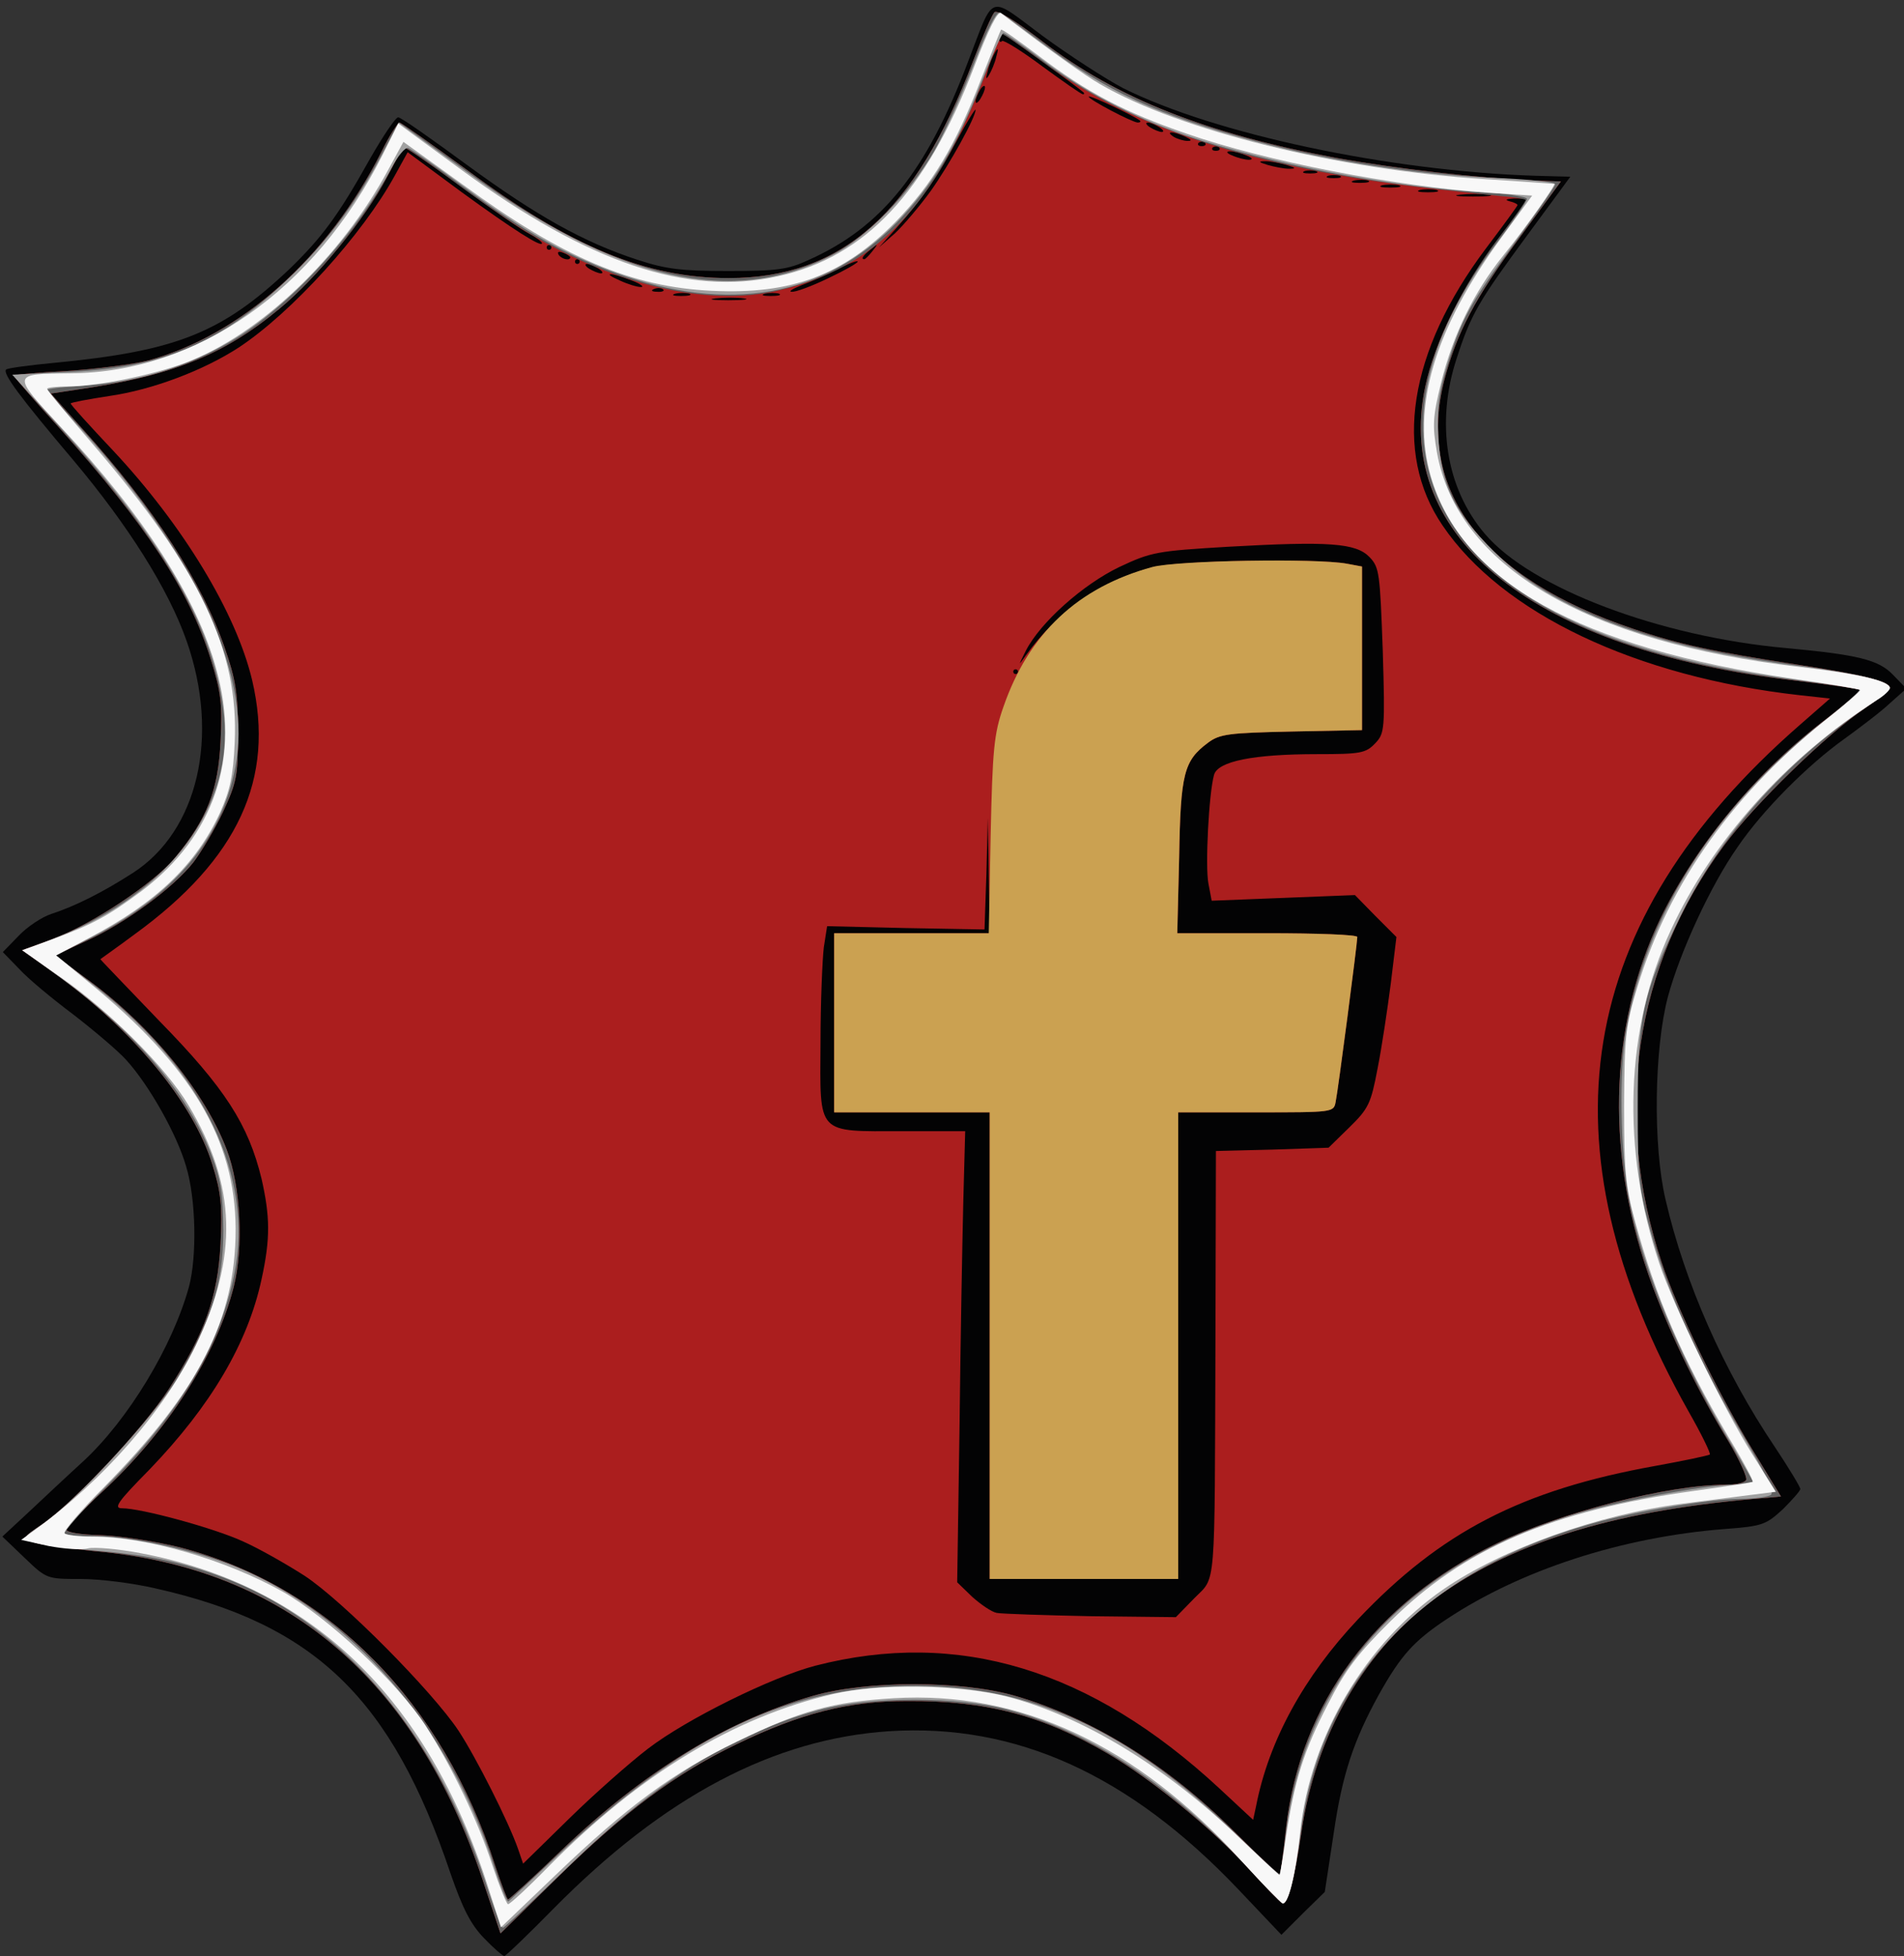 <!DOCTYPE svg PUBLIC "-//W3C//DTD SVG 20010904//EN" "http://www.w3.org/TR/2001/REC-SVG-20010904/DTD/svg10.dtd">
<svg version="1.0" xmlns="http://www.w3.org/2000/svg" width="404px" height="415px" viewBox="0 0 4040 4150" preserveAspectRatio="xMidYMid meet">
<rect x="0" y="0" width="4040" height="4150" fill="#333333" stroke="none"/>
<g id="layer101" fill="#030304" stroke="none">
<path d="M1027 4112 c-28 -29 -45 -62 -71 -137 -125 -372 -288 -529 -626 -605 -47 -11 -118 -20 -158 -20 -73 0 -73 0 -120 -45 l-47 -45 56 -52 c31 -29 83 -78 116 -108 95 -88 189 -243 224 -370 17 -64 15 -186 -6 -255 -19 -67 -78 -172 -127 -226 -18 -20 -69 -63 -113 -97 -44 -33 -96 -76 -114 -96 l-35 -36 34 -35 c18 -19 50 -40 69 -46 49 -16 106 -44 173 -87 138 -89 185 -290 114 -492 -38 -109 -124 -245 -239 -382 -116 -137 -152 -186 -144 -194 3 -3 48 -9 100 -14 261 -25 357 -63 501 -199 68 -66 103 -112 171 -234 28 -49 55 -89 60 -88 6 0 71 46 146 101 149 109 248 164 361 201 61 20 93 24 193 24 105 0 127 -3 172 -24 154 -69 249 -187 337 -420 57 -148 41 -142 158 -55 56 41 133 91 171 111 194 97 564 176 876 186 l73 2 -92 125 c-103 140 -119 167 -149 260 -45 136 -23 276 60 373 98 115 371 218 639 242 152 14 196 25 226 56 l29 30 -36 32 c-19 18 -63 51 -96 75 -77 55 -173 151 -226 229 -57 81 -122 222 -148 318 -29 110 -32 315 -5 430 41 177 123 363 232 525 30 45 54 85 54 89 0 4 -17 23 -37 43 -36 33 -43 36 -123 42 -219 17 -433 87 -590 191 -71 47 -98 78 -144 160 -54 98 -78 170 -96 294 l-19 125 -46 45 -46 46 -92 -97 c-231 -243 -472 -352 -740 -335 -245 16 -477 138 -712 376 -55 56 -102 101 -105 101 -3 0 -23 -17 -43 -38z"/>
</g>
<g id="layer102" fill="#ab1e1e" stroke="none">
<path d="M1024 3988 c-142 -426 -420 -662 -823 -697 -58 -6 -117 -14 -130 -19 -24 -9 -24 -9 20 -39 66 -46 213 -202 268 -287 75 -116 103 -193 109 -307 4 -80 1 -109 -17 -167 -40 -132 -170 -289 -339 -410 l-65 -46 63 -23 c86 -32 218 -120 262 -174 68 -82 91 -143 96 -246 4 -79 1 -105 -21 -175 -46 -147 -136 -283 -321 -490 -53 -58 -96 -108 -96 -111 0 -2 51 -7 113 -10 61 -4 139 -14 171 -22 198 -54 382 -219 495 -442 17 -35 35 -63 39 -63 4 1 68 46 142 100 221 164 382 230 556 230 240 0 396 -138 519 -461 20 -52 40 -98 45 -103 6 -6 46 19 102 62 158 121 349 196 623 247 127 23 302 43 419 48 l58 2 -89 121 c-93 126 -132 200 -158 299 -61 235 81 422 400 529 96 33 173 49 348 76 138 21 197 36 197 49 0 5 -24 24 -52 43 -80 54 -235 204 -300 292 -190 256 -237 570 -132 885 33 99 116 271 192 396 l61 100 -32 3 c-308 24 -528 90 -692 206 -158 113 -264 295 -294 506 -14 95 -29 153 -40 148 -4 -2 -36 -34 -71 -73 -79 -86 -206 -190 -300 -245 -139 -81 -257 -112 -425 -111 -126 0 -226 26 -361 91 -131 63 -242 146 -385 287 l-117 115 -38 -114z m166 -61 c174 -167 351 -276 535 -329 114 -33 315 -33 429 0 162 47 323 146 465 288 52 52 95 93 97 92 1 -2 7 -47 13 -101 30 -262 189 -478 446 -602 135 -66 365 -125 487 -125 20 0 40 -4 43 -10 3 -5 -14 -43 -38 -83 -64 -105 -119 -218 -160 -327 -101 -272 -95 -548 16 -781 77 -159 206 -314 355 -426 40 -31 71 -57 69 -59 -2 -3 -64 -11 -137 -20 -552 -64 -853 -302 -786 -623 20 -95 79 -215 156 -315 33 -44 60 -81 60 -83 0 -2 -12 -2 -27 -2 -17 1 -21 3 -10 6 9 2 17 6 17 8 0 2 -30 43 -67 92 -164 218 -198 433 -92 588 126 186 410 321 758 360 l64 7 -64 56 c-478 417 -555 889 -237 1455 28 49 48 90 46 93 -3 2 -54 13 -115 24 -284 51 -456 140 -632 326 -114 121 -189 257 -216 397 l-6 28 -72 -67 c-273 -253 -554 -338 -857 -260 -92 24 -273 113 -355 176 -38 29 -114 96 -167 148 l-98 96 -11 -32 c-20 -57 -88 -192 -126 -250 -55 -83 -246 -276 -327 -329 -39 -25 -97 -58 -131 -73 -61 -28 -215 -70 -256 -70 -19 0 -9 -14 58 -82 131 -136 209 -269 238 -404 19 -87 18 -133 0 -213 -28 -115 -77 -192 -217 -335 -69 -72 -126 -131 -125 -131 1 -1 34 -24 73 -53 220 -160 298 -330 249 -539 -34 -143 -147 -329 -295 -487 -49 -52 -90 -97 -90 -100 0 -2 37 -9 83 -16 90 -13 199 -54 274 -103 112 -74 262 -239 331 -365 l27 -49 115 85 c110 80 170 118 170 108 0 -3 -12 -12 -27 -20 -16 -8 -81 -53 -146 -101 -65 -48 -120 -85 -121 -83 -2 2 -17 30 -35 64 -46 88 -149 214 -228 279 -119 99 -230 143 -432 172 l-53 8 67 75 c152 168 255 328 302 465 23 66 28 97 28 180 0 92 -3 105 -32 168 -18 38 -47 86 -63 107 -43 54 -142 127 -224 165 l-70 32 75 55 c131 97 244 236 290 357 30 78 36 207 15 291 -37 146 -142 309 -281 437 -40 37 -74 73 -74 78 -1 6 30 11 71 12 40 1 117 13 170 26 314 82 557 327 669 676 13 39 25 71 27 71 2 0 53 -46 112 -103z m1344 -536 c47 -48 43 -5 45 -547 l1 -402 120 -3 119 -4 44 -43 c41 -40 46 -51 60 -125 9 -45 21 -126 28 -180 l12 -99 -44 -44 -44 -45 -152 6 -152 6 -7 -37 c-7 -37 1 -191 12 -230 8 -29 84 -44 219 -44 92 0 103 -2 123 -23 20 -21 21 -29 16 -197 -6 -164 -7 -176 -28 -198 -29 -30 -86 -34 -300 -22 -151 9 -163 11 -231 43 -77 37 -167 117 -198 177 -17 34 -17 34 0 10 66 -92 159 -157 267 -186 53 -15 348 -20 414 -8 l32 6 0 173 0 174 -149 3 c-133 3 -153 5 -178 24 -51 38 -58 65 -61 242 l-4 162 191 0 c105 0 191 3 191 8 0 13 -41 327 -46 350 -4 22 -6 22 -169 22 l-165 0 0 495 0 495 -200 0 -200 0 0 -495 0 -495 -165 0 -165 0 0 -190 0 -190 165 0 165 0 -2 -122 -2 -123 -3 119 -4 118 -167 -3 -167 -4 -7 45 c-3 25 -7 116 -7 202 -1 198 -10 188 175 188 l132 0 -4 148 c-2 81 -6 296 -8 478 l-5 331 32 31 c18 16 41 32 52 34 11 2 101 5 200 7 l180 2 39 -40z m-374 -1966 c0 -3 -2 -5 -5 -5 -3 0 -5 2 -5 5 0 3 2 5 5 5 3 0 5 -2 5 -5z m-582 -792 c-15 -2 -42 -2 -60 0 -18 2 -6 4 27 4 33 0 48 -2 33 -4z m-115 -10 c-7 -2 -21 -2 -30 0 -10 3 -4 5 12 5 17 0 24 -2 18 -5z m190 0 c-7 -2 -21 -2 -30 0 -10 3 -4 5 12 5 17 0 24 -2 18 -5z m-246 -9 c-3 -3 -12 -4 -19 -1 -8 3 -5 6 6 6 11 1 17 -2 13 -5z m351 -24 c34 -16 62 -32 62 -35 0 -3 -19 4 -42 16 -23 12 -58 27 -77 34 -20 8 -29 14 -21 14 8 1 43 -12 78 -29z m-418 5 c-46 -18 -64 -17 -25 0 17 8 37 14 45 14 8 0 -1 -7 -20 -14z m-70 -25 c-8 -5 -19 -10 -25 -10 -5 0 -3 5 5 10 8 5 20 10 25 10 6 0 3 -5 -5 -10z m-40 -15 c0 -3 -2 -5 -5 -5 -3 0 -5 2 -5 5 0 3 2 5 5 5 3 0 5 -2 5 -5z m-20 -9 c0 -2 -7 -7 -16 -10 -8 -3 -12 -2 -9 4 6 10 25 14 25 6z m641 -13 c13 -16 12 -17 -3 -4 -17 13 -22 21 -14 21 2 0 10 -8 17 -17z m-681 -8 c0 -3 -2 -5 -5 -5 -3 0 -5 2 -5 5 0 3 2 5 5 5 3 0 5 -2 5 -5z m805 -120 c41 -58 95 -156 95 -172 0 -4 -18 25 -39 64 -42 79 -75 126 -130 188 l-36 40 34 -30 c18 -17 52 -57 76 -90z m1183 8 c-15 -2 -42 -2 -60 0 -18 2 -6 4 27 4 33 0 48 -2 33 -4z m-110 -10 c-10 -2 -26 -2 -35 0 -10 3 -2 5 17 5 19 0 27 -2 18 -5z m-80 -10 c-10 -2 -26 -2 -35 0 -10 3 -2 5 17 5 19 0 27 -2 18 -5z m-65 -10 c-7 -2 -21 -2 -30 0 -10 3 -4 5 12 5 17 0 24 -2 18 -5z m-60 -10 c-7 -2 -19 -2 -25 0 -7 3 -2 5 12 5 14 0 19 -2 13 -5z m-50 -10 c-7 -2 -19 -2 -25 0 -7 3 -2 5 12 5 14 0 19 -2 13 -5z m-63 -13 c-14 -4 -34 -8 -45 -8 -16 0 -15 2 5 8 14 4 34 8 45 8 16 0 15 -2 -5 -8z m-85 -20 c-11 -5 -27 -9 -35 -9 -9 0 -8 4 5 9 11 5 27 9 35 9 9 0 8 -4 -5 -9z m-58 -17 c-4 -3 -10 -3 -14 0 -3 4 0 7 7 7 7 0 10 -3 7 -7z m-30 -10 c-4 -3 -10 -3 -14 0 -3 4 0 7 7 7 7 0 10 -3 7 -7z m-42 -13 c-27 -12 -43 -12 -25 0 8 5 22 9 30 9 10 0 8 -3 -5 -9z m-55 -20 c-8 -5 -19 -10 -25 -10 -5 0 -3 5 5 10 8 5 20 10 25 10 6 0 3 -5 -5 -10z m-41 -14 c-10 -9 -109 -56 -109 -51 0 6 91 54 104 55 5 0 7 -2 5 -4z m-329 -71 c0 -5 -5 -3 -10 5 -5 8 -10 20 -10 25 0 6 5 3 10 -5 5 -8 10 -19 10 -25z m209 11 c-13 -12 -170 -126 -174 -126 -3 0 -5 5 -5 12 0 6 3 9 6 5 3 -3 42 21 86 54 44 32 82 59 86 59 3 0 3 -2 1 -4z m-185 -76 c5 -17 4 -20 -2 -10 -5 8 -13 26 -16 40 -5 17 -4 20 2 10 5 -8 13 -26 16 -40z"/>
</g>
<g id="layer103" fill="#616161" stroke="none">
<path d="M1024 3988 c-142 -426 -420 -662 -823 -697 -58 -6 -117 -14 -130 -19 -24 -9 -24 -9 20 -39 66 -46 213 -202 268 -287 75 -116 103 -193 109 -307 4 -80 1 -109 -17 -167 -40 -132 -170 -289 -339 -410 l-65 -46 63 -23 c86 -32 218 -120 262 -174 68 -82 91 -143 96 -246 4 -79 1 -105 -21 -175 -46 -147 -136 -283 -321 -490 -53 -58 -96 -108 -96 -111 0 -2 51 -7 113 -10 61 -4 139 -14 171 -22 198 -54 382 -219 495 -442 17 -35 35 -63 39 -63 4 1 68 46 142 100 221 164 382 230 556 230 240 0 396 -138 519 -461 20 -52 40 -98 45 -103 6 -6 46 19 102 62 158 121 349 196 623 247 127 23 302 43 419 48 l58 2 -89 121 c-93 126 -132 200 -158 299 -61 235 81 422 400 529 96 33 173 49 348 76 138 21 197 36 197 49 0 5 -24 24 -52 43 -80 54 -235 204 -300 292 -190 256 -237 570 -132 885 33 99 116 271 192 396 l61 100 -32 3 c-308 24 -528 90 -692 206 -158 113 -264 295 -294 506 -14 95 -29 153 -40 148 -4 -2 -36 -34 -71 -73 -79 -86 -206 -190 -300 -245 -139 -81 -257 -112 -425 -111 -126 0 -226 26 -361 91 -131 63 -242 146 -385 287 l-117 115 -38 -114z m166 -61 c174 -167 351 -276 535 -329 114 -33 315 -33 429 0 162 47 323 146 465 288 52 52 95 93 97 92 1 -2 7 -47 13 -101 30 -262 189 -478 446 -602 135 -66 365 -125 487 -125 20 0 40 -4 43 -10 3 -5 -14 -43 -38 -83 -64 -105 -119 -218 -160 -327 -101 -272 -95 -548 16 -781 77 -159 206 -314 355 -426 40 -31 71 -57 69 -59 -2 -3 -64 -11 -137 -20 -552 -64 -853 -302 -786 -623 20 -95 79 -215 155 -315 34 -44 60 -81 58 -82 -2 -2 -25 -6 -53 -8 -202 -21 -274 -31 -384 -52 -259 -51 -440 -123 -588 -233 -46 -34 -85 -61 -87 -59 -1 2 -17 41 -35 88 -105 276 -231 408 -437 456 -155 37 -362 -14 -553 -135 -30 -19 -97 -66 -148 -104 -51 -38 -95 -67 -96 -65 -2 1 -17 30 -35 64 -46 88 -149 214 -228 279 -119 99 -230 143 -432 172 l-53 8 67 75 c152 168 255 328 302 465 23 66 28 97 28 180 0 92 -3 105 -32 168 -18 38 -47 86 -63 107 -43 54 -142 127 -224 165 l-70 32 75 55 c131 97 244 236 290 357 30 78 36 207 15 291 -37 146 -142 309 -281 437 -40 37 -74 73 -74 78 -1 6 30 11 71 12 40 1 117 13 170 26 314 82 557 327 669 676 13 39 25 71 27 71 2 0 53 -46 112 -103z"/>
</g>
<g id="layer104" fill="#cba151" stroke="none">
<path d="M2100 2855 l0 -495 -165 0 -165 0 0 -190 0 -190 164 0 164 0 4 -207 c4 -183 7 -216 27 -273 54 -156 158 -254 316 -297 52 -14 348 -19 413 -7 l32 6 0 173 0 174 -149 3 c-133 3 -153 5 -178 24 -51 38 -58 65 -61 242 l-4 162 191 0 c105 0 191 3 191 8 0 13 -41 327 -46 350 -4 22 -6 22 -169 22 l-165 0 0 495 0 495 -200 0 -200 0 0 -495z"/>
</g>
<g id="layer105" fill="#a1a1a1" stroke="none">
<path d="M1030 3993 c-103 -311 -296 -541 -538 -639 -93 -37 -169 -54 -287 -64 -60 -5 -121 -13 -134 -18 -24 -9 -24 -9 20 -39 71 -49 231 -222 283 -305 73 -119 100 -203 100 -318 -1 -79 -5 -107 -27 -164 -50 -127 -159 -255 -315 -369 l-83 -60 78 -31 c235 -94 370 -277 348 -470 -20 -182 -122 -361 -347 -609 l-102 -112 124 -6 c197 -10 316 -60 458 -194 83 -78 148 -164 202 -267 l36 -68 140 101 c323 236 570 292 784 178 72 -38 160 -129 212 -218 20 -35 57 -116 83 -182 31 -80 50 -117 58 -112 7 4 46 33 88 64 136 103 247 154 454 209 158 42 339 70 498 77 75 3 137 9 137 14 0 4 -38 58 -84 121 -96 130 -116 166 -146 266 -18 58 -21 90 -18 150 6 102 35 160 118 242 125 125 335 203 656 244 121 16 184 31 184 46 0 4 -24 23 -52 42 -169 114 -309 271 -393 443 -79 162 -90 209 -90 405 0 149 3 175 27 261 36 130 104 281 193 429 52 88 71 127 62 132 -7 4 -34 8 -62 8 -66 0 -222 26 -315 52 -360 100 -579 332 -620 656 -12 94 -28 155 -39 150 -4 -2 -36 -34 -71 -73 -163 -176 -334 -290 -509 -337 -107 -29 -295 -29 -403 0 -186 50 -346 151 -534 334 -72 70 -134 128 -137 128 -3 0 -20 -44 -37 -97z m157 -60 c275 -257 489 -357 758 -356 247 1 449 94 672 309 53 51 98 93 99 91 1 -1 7 -42 13 -92 43 -326 253 -560 601 -669 92 -29 288 -66 351 -66 21 0 39 -2 39 -5 0 -2 -19 -35 -41 -72 -109 -178 -195 -382 -223 -533 -18 -95 -21 -269 -5 -356 43 -244 187 -470 417 -652 45 -36 80 -67 78 -69 -2 -2 -55 -10 -117 -18 -155 -20 -257 -42 -363 -76 -464 -152 -575 -476 -292 -851 36 -48 66 -91 66 -96 0 -5 -48 -12 -107 -15 -190 -11 -444 -61 -618 -120 -110 -38 -212 -91 -300 -157 -44 -33 -83 -60 -86 -60 -3 0 -25 50 -49 111 -51 131 -101 212 -178 292 -154 157 -356 193 -596 106 -107 -39 -191 -86 -320 -181 -59 -44 -113 -81 -120 -84 -6 -2 -22 17 -35 42 -70 130 -197 273 -315 352 -93 61 -213 102 -327 109 -49 3 -89 8 -89 10 0 3 30 37 66 76 244 266 365 521 336 709 -25 162 -131 290 -320 383 l-63 32 90 71 c225 178 330 399 288 606 -32 155 -117 295 -273 451 -51 51 -90 96 -87 99 4 3 35 6 69 6 74 0 208 29 294 64 244 99 452 339 546 628 15 48 30 85 33 82 4 -3 52 -49 108 -101z"/>
</g>
<g id="layer106" fill="#f8f8f8" stroke="none">
<path d="M1035 4002 c-128 -401 -377 -639 -738 -707 -47 -9 -96 -13 -110 -10 -14 4 -52 1 -84 -5 l-58 -13 29 -21 c147 -107 275 -254 341 -391 91 -189 87 -339 -15 -510 -47 -79 -167 -199 -269 -270 l-84 -59 64 -23 c86 -32 119 -50 190 -103 154 -117 210 -283 158 -470 -41 -151 -154 -326 -330 -514 -105 -113 -105 -113 21 -114 268 -2 518 -177 662 -464 l33 -66 135 99 c269 197 479 268 671 225 185 -41 314 -178 415 -442 32 -84 51 -121 58 -116 97 74 179 133 211 151 169 98 504 181 815 201 80 5 146 10 148 10 5 0 -61 94 -109 153 -61 76 -105 165 -131 268 -18 74 -19 91 -9 149 43 241 316 402 770 455 127 15 191 30 191 45 0 4 -12 16 -27 25 -193 123 -351 300 -438 489 -97 208 -105 466 -24 707 29 87 136 307 197 404 l50 80 -56 7 c-32 4 -94 12 -140 18 -181 23 -384 96 -508 181 -166 114 -283 312 -305 514 -10 95 -26 158 -38 153 -4 -2 -43 -42 -87 -90 -223 -246 -469 -361 -738 -345 -130 8 -196 26 -332 92 -135 65 -234 138 -385 283 l-116 111 -28 -87z m130 -43 c193 -195 392 -316 603 -365 97 -23 266 -20 367 5 163 42 340 150 499 304 44 42 80 76 81 75 1 -2 8 -39 14 -83 18 -118 37 -180 89 -280 36 -71 64 -108 132 -175 156 -155 342 -235 645 -277 66 -9 122 -18 124 -19 2 -2 -21 -45 -52 -96 -98 -166 -154 -296 -198 -458 -20 -73 -23 -108 -23 -245 1 -145 3 -168 28 -250 67 -222 207 -417 414 -579 34 -27 61 -51 59 -52 -2 -2 -66 -13 -143 -24 -452 -66 -703 -206 -768 -429 -42 -145 7 -312 149 -506 l66 -90 -93 -6 c-199 -14 -473 -67 -642 -126 -128 -44 -210 -87 -310 -163 -44 -33 -80 -59 -82 -57 -1 1 -20 49 -43 107 -54 140 -103 221 -181 301 -111 113 -220 154 -389 146 -171 -8 -317 -70 -530 -226 l-125 -90 -31 57 c-101 188 -273 352 -432 412 -70 26 -188 50 -249 50 -24 0 -44 2 -44 5 0 3 45 57 100 121 224 261 307 434 298 629 -3 71 -10 102 -31 149 -51 110 -135 191 -278 266 l-70 37 68 56 c220 179 312 335 313 524 0 192 -77 343 -280 549 -50 50 -87 94 -83 97 3 4 30 7 59 7 114 0 283 49 404 117 96 55 243 192 303 284 55 85 112 204 142 297 15 45 30 82 33 82 4 0 43 -36 87 -81z"/>
</g>


</svg>